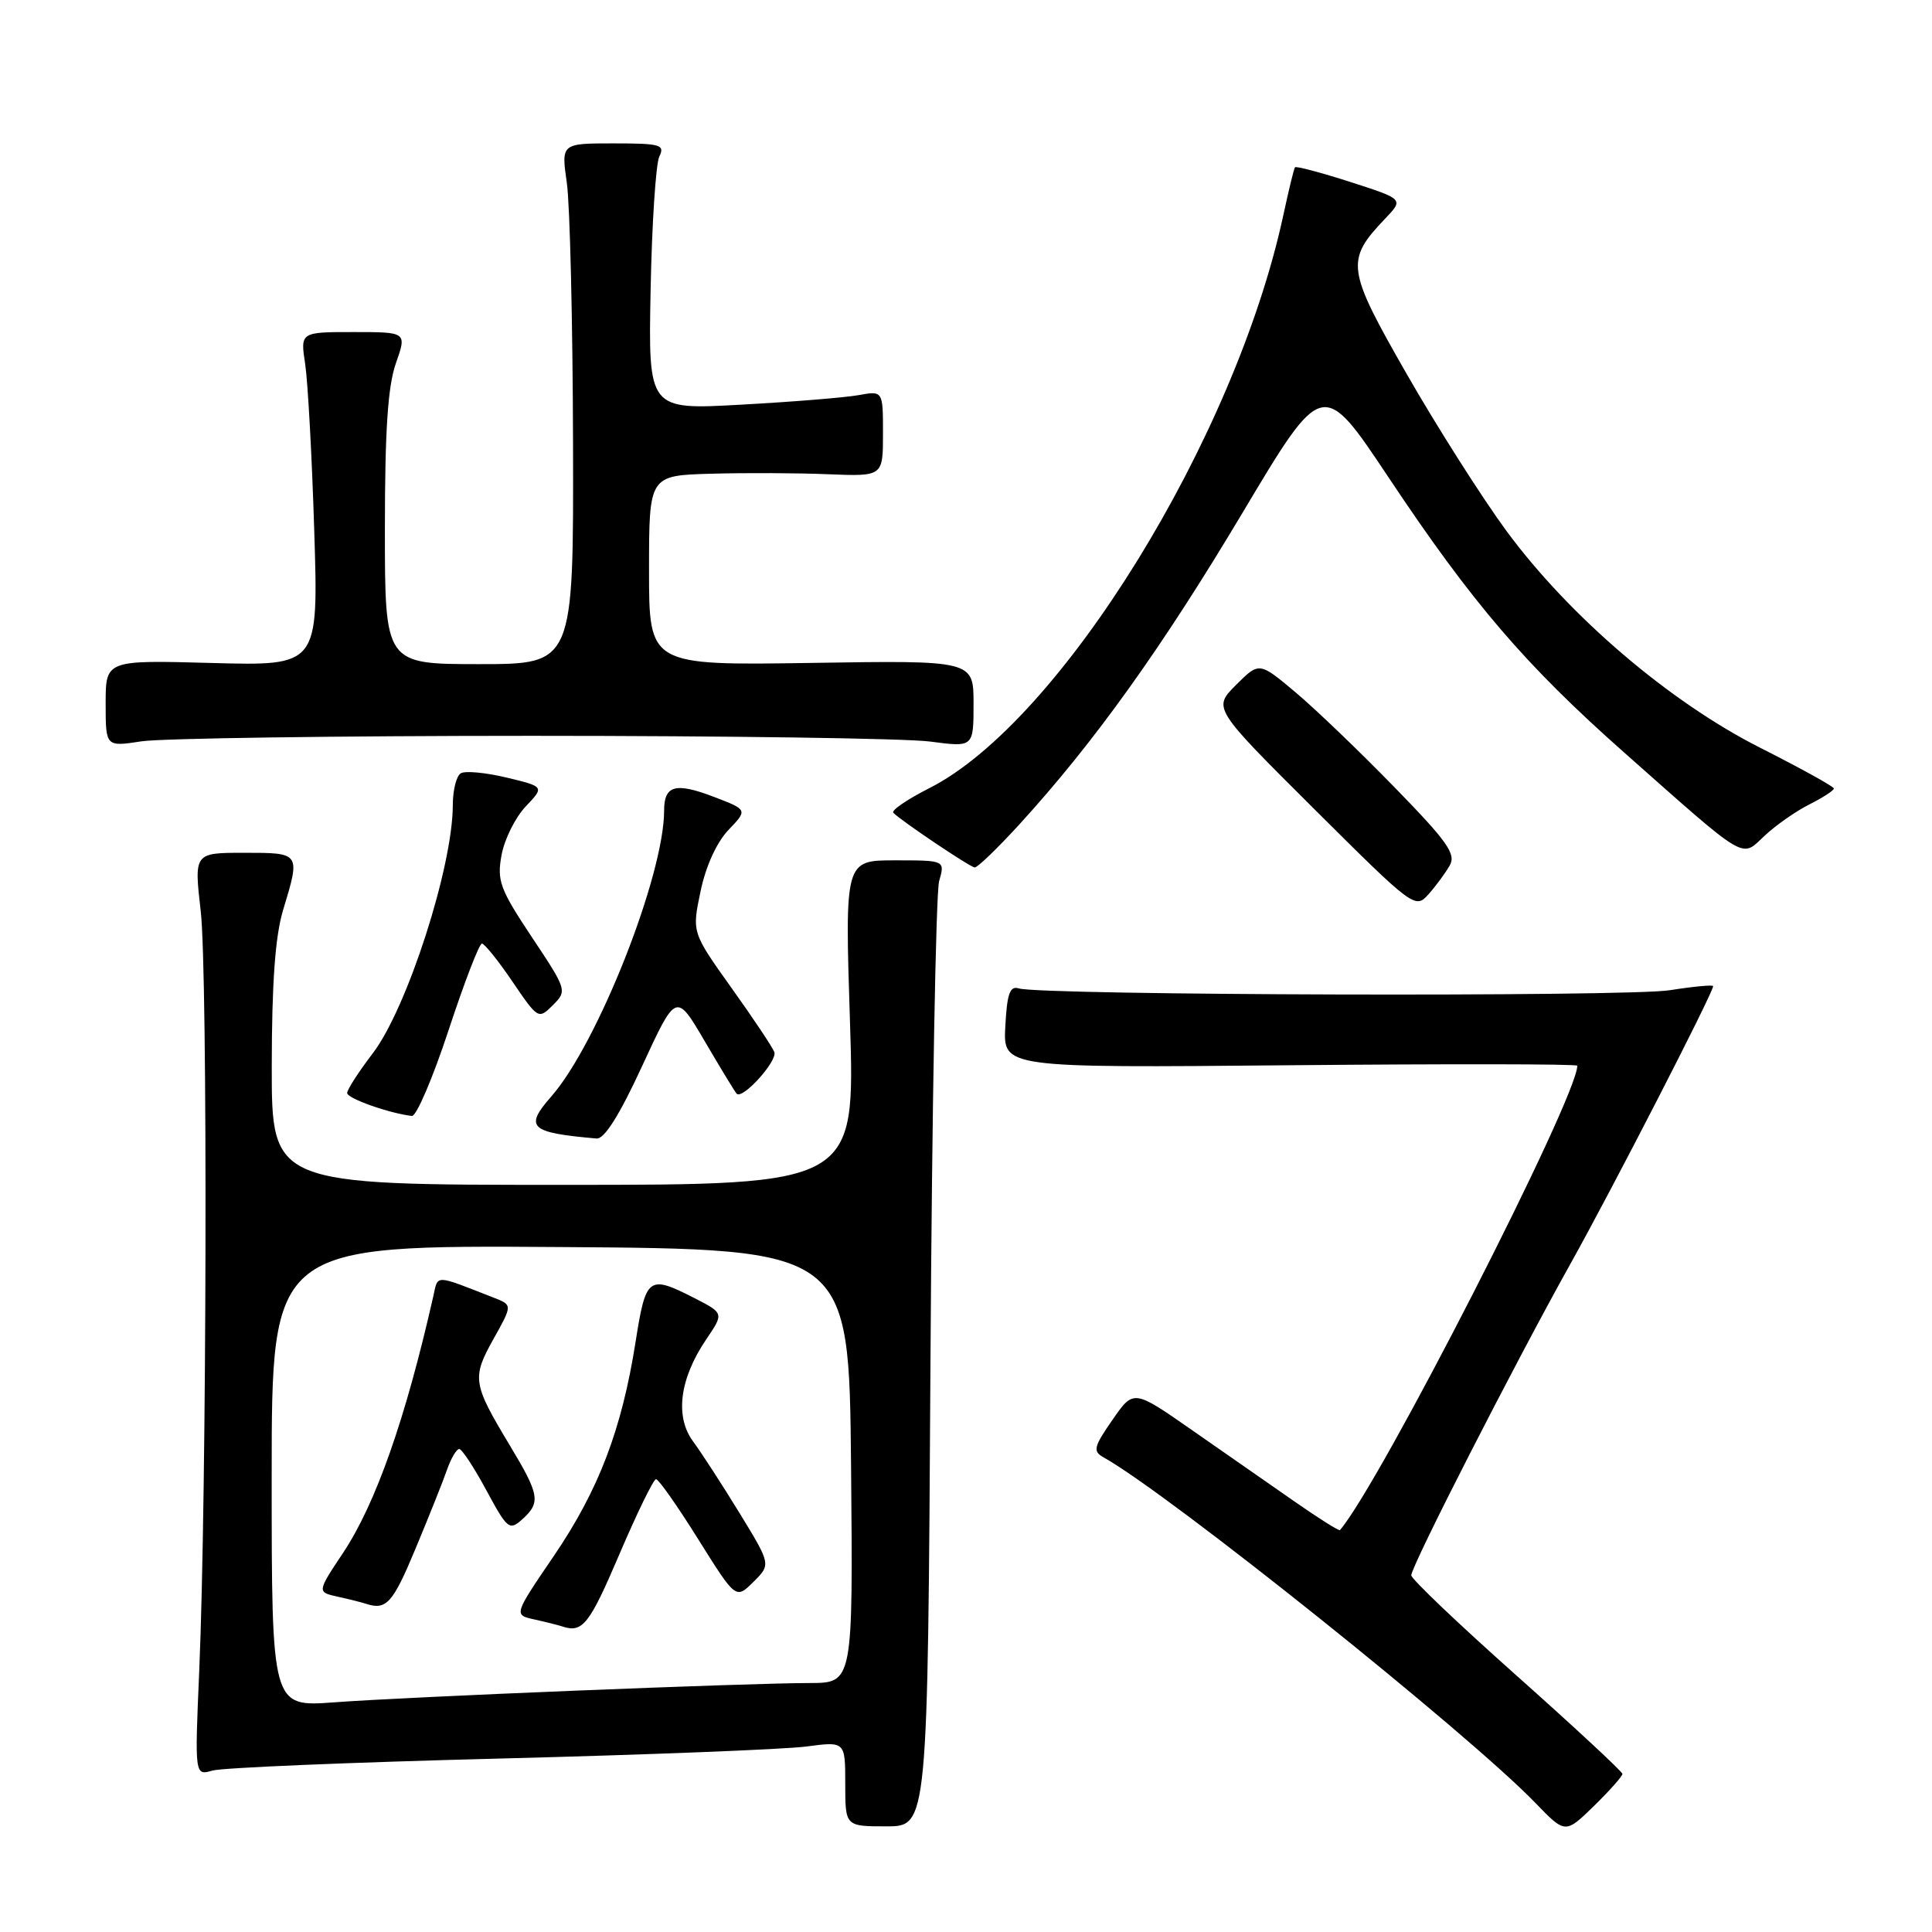 <?xml version="1.0" encoding="UTF-8" standalone="no"?>
<!DOCTYPE svg PUBLIC "-//W3C//DTD SVG 1.1//EN" "http://www.w3.org/Graphics/SVG/1.1/DTD/svg11.dtd" >
<svg xmlns="http://www.w3.org/2000/svg" xmlns:xlink="http://www.w3.org/1999/xlink" version="1.1" viewBox="0 0 256 256">
 <g >
 <path fill="currentColor"
d=" M 214.98 235.05 C 214.97 234.75 208.67 228.90 200.98 222.05 C 193.29 215.21 187.00 209.22 187.00 208.74 C 187.00 207.51 200.76 180.59 208.07 167.50 C 213.66 157.51 227.00 131.54 227.00 130.67 C 227.00 130.47 224.41 130.71 221.25 131.21 C 215.59 132.11 137.92 131.89 135.00 130.97 C 133.81 130.60 133.44 131.65 133.21 136.00 C 132.91 141.50 132.91 141.50 170.96 141.15 C 191.88 140.96 209.00 140.98 209.00 141.21 C 209.00 145.42 182.85 196.59 177.55 202.75 C 177.43 202.89 174.67 201.15 171.42 198.88 C 168.16 196.62 162.06 192.36 157.85 189.43 C 150.20 184.10 150.20 184.10 147.40 188.15 C 144.92 191.72 144.78 192.30 146.22 193.10 C 154.98 198.01 194.50 229.63 203.46 238.91 C 207.41 243.00 207.41 243.00 211.21 239.30 C 213.29 237.26 214.99 235.35 214.98 235.05 Z  M 123.29 180.75 C 123.49 147.06 124.01 118.26 124.44 116.75 C 125.23 114.00 125.23 114.00 118.59 114.00 C 111.94 114.00 111.94 114.00 112.63 135.50 C 113.31 157.00 113.31 157.00 74.66 157.00 C 36.00 157.00 36.00 157.00 36.01 141.25 C 36.02 130.19 36.47 124.04 37.51 120.59 C 39.82 112.97 39.84 113.00 32.36 113.00 C 25.71 113.00 25.71 113.00 26.60 120.75 C 27.54 128.98 27.40 198.07 26.40 221.39 C 25.80 235.29 25.80 235.29 28.15 234.61 C 29.44 234.23 46.53 233.52 66.11 233.02 C 85.70 232.52 104.04 231.80 106.86 231.42 C 112.00 230.74 112.00 230.74 112.00 236.37 C 112.00 242.00 112.00 242.00 117.46 242.00 C 122.93 242.00 122.93 242.00 123.29 180.75 Z  M 85.09 141.25 C 89.59 131.50 89.59 131.50 93.40 138.00 C 95.49 141.57 97.39 144.69 97.61 144.92 C 98.39 145.74 103.05 140.58 102.60 139.40 C 102.35 138.74 99.79 134.91 96.91 130.88 C 91.68 123.55 91.68 123.55 92.83 118.09 C 93.52 114.77 94.97 111.60 96.53 109.97 C 99.08 107.30 99.08 107.30 94.57 105.58 C 89.50 103.64 88.00 104.06 88.00 107.40 C 88.00 115.97 79.19 138.30 73.04 145.30 C 69.44 149.40 70.18 150.08 79.05 150.86 C 80.08 150.95 82.09 147.76 85.09 141.25 Z  M 59.44 136.50 C 61.52 130.18 63.51 125.01 63.86 125.03 C 64.21 125.04 66.04 127.32 67.91 130.08 C 71.29 135.05 71.35 135.09 73.26 133.19 C 75.16 131.28 75.13 131.17 70.47 124.17 C 66.24 117.81 65.83 116.70 66.46 113.29 C 66.84 111.21 68.28 108.32 69.65 106.87 C 72.15 104.24 72.15 104.24 67.12 103.03 C 64.36 102.37 61.62 102.11 61.05 102.47 C 60.47 102.83 60.00 104.71 60.00 106.66 C 60.00 114.83 53.95 133.60 49.40 139.56 C 47.53 142.01 46.00 144.38 46.00 144.83 C 46.00 145.55 51.57 147.52 54.58 147.87 C 55.17 147.94 57.36 142.82 59.44 136.50 Z  M 192.09 114.69 C 192.97 113.18 191.81 111.53 184.81 104.35 C 180.24 99.65 174.33 93.98 171.68 91.75 C 166.85 87.69 166.85 87.69 163.78 90.76 C 160.71 93.83 160.71 93.83 174.10 107.16 C 187.28 120.28 187.53 120.47 189.28 118.50 C 190.26 117.40 191.52 115.69 192.09 114.69 Z  M 135.06 109.25 C 144.95 98.43 153.98 85.82 164.62 67.98 C 175.26 50.14 175.26 50.14 184.03 63.32 C 195.07 79.89 202.09 88.09 215.15 99.66 C 231.78 114.38 230.64 113.70 233.82 110.74 C 235.29 109.36 237.96 107.49 239.75 106.59 C 241.54 105.69 243.00 104.74 243.00 104.48 C 243.00 104.23 238.61 101.80 233.25 99.09 C 221.20 93.00 207.97 81.69 199.61 70.35 C 196.38 65.95 190.44 56.61 186.42 49.60 C 178.40 35.59 178.25 34.52 183.56 28.95 C 186.00 26.39 186.00 26.39 178.92 24.11 C 175.02 22.86 171.72 21.98 171.59 22.17 C 171.45 22.35 170.76 25.20 170.05 28.50 C 163.66 58.13 140.47 95.66 123.15 104.43 C 120.21 105.92 118.06 107.39 118.37 107.70 C 119.50 108.83 128.52 114.89 129.15 114.94 C 129.51 114.98 132.17 112.41 135.06 109.25 Z  M 70.50 97.50 C 96.35 97.50 120.09 97.84 123.25 98.26 C 129.00 99.02 129.00 99.02 129.00 93.26 C 129.00 87.50 129.00 87.50 107.50 87.84 C 86.00 88.17 86.00 88.17 86.00 75.59 C 86.00 63.00 86.00 63.00 94.25 62.77 C 98.79 62.64 105.76 62.67 109.75 62.84 C 117.00 63.13 117.00 63.13 117.00 57.45 C 117.00 51.77 117.00 51.77 113.75 52.36 C 111.96 52.68 104.97 53.25 98.20 53.62 C 85.90 54.31 85.90 54.31 86.21 38.40 C 86.38 29.66 86.90 21.71 87.36 20.75 C 88.13 19.17 87.54 19.00 81.29 19.00 C 74.36 19.00 74.36 19.00 75.11 24.25 C 75.52 27.14 75.89 42.66 75.93 58.75 C 76.00 88.00 76.00 88.00 63.50 88.00 C 51.00 88.00 51.00 88.00 51.00 70.13 C 51.00 57.04 51.39 51.15 52.46 48.13 C 53.91 44.00 53.91 44.00 46.85 44.00 C 39.79 44.00 39.79 44.00 40.44 48.25 C 40.79 50.59 41.34 60.54 41.64 70.37 C 42.20 88.23 42.20 88.23 28.10 87.85 C 14.00 87.46 14.00 87.46 14.00 93.21 C 14.00 98.96 14.00 98.96 18.75 98.23 C 21.36 97.83 44.65 97.50 70.50 97.50 Z  M 36.00 195.58 C 36.00 164.98 36.00 164.98 74.25 165.24 C 112.50 165.50 112.50 165.50 112.77 194.25 C 113.03 223.00 113.03 223.00 107.27 223.01 C 98.93 223.02 53.95 224.84 44.25 225.57 C 36.00 226.18 36.00 226.18 36.00 195.58 Z  M 82.05 206.00 C 84.40 200.50 86.59 196.00 86.93 196.00 C 87.27 196.00 89.78 199.58 92.52 203.96 C 97.50 211.92 97.50 211.92 99.83 209.61 C 102.16 207.30 102.16 207.30 98.00 200.50 C 95.71 196.76 92.94 192.49 91.84 191.00 C 89.40 187.70 90.05 182.68 93.58 177.47 C 95.93 174.01 95.93 174.01 92.01 172.00 C 85.91 168.89 85.58 169.14 84.21 177.85 C 82.38 189.45 79.32 197.45 73.38 206.18 C 68.07 213.98 68.07 213.98 70.78 214.58 C 72.28 214.91 73.95 215.33 74.50 215.51 C 77.19 216.41 78.08 215.29 82.05 206.00 Z  M 55.04 205.25 C 56.82 200.99 58.71 196.26 59.23 194.75 C 59.76 193.24 60.49 192.00 60.85 192.00 C 61.21 192.01 62.83 194.47 64.45 197.48 C 67.23 202.63 67.50 202.85 69.20 201.32 C 71.68 199.08 71.51 198.09 67.51 191.45 C 62.63 183.34 62.51 182.57 65.38 177.44 C 67.91 172.92 67.91 172.92 65.45 171.96 C 57.46 168.84 58.07 168.85 57.41 171.78 C 53.73 188.04 49.79 199.23 45.48 205.73 C 42.00 210.96 42.00 210.96 44.75 211.57 C 46.26 211.90 47.95 212.33 48.50 212.51 C 51.18 213.40 52.05 212.44 55.04 205.25 Z "/>
</g>
</svg>